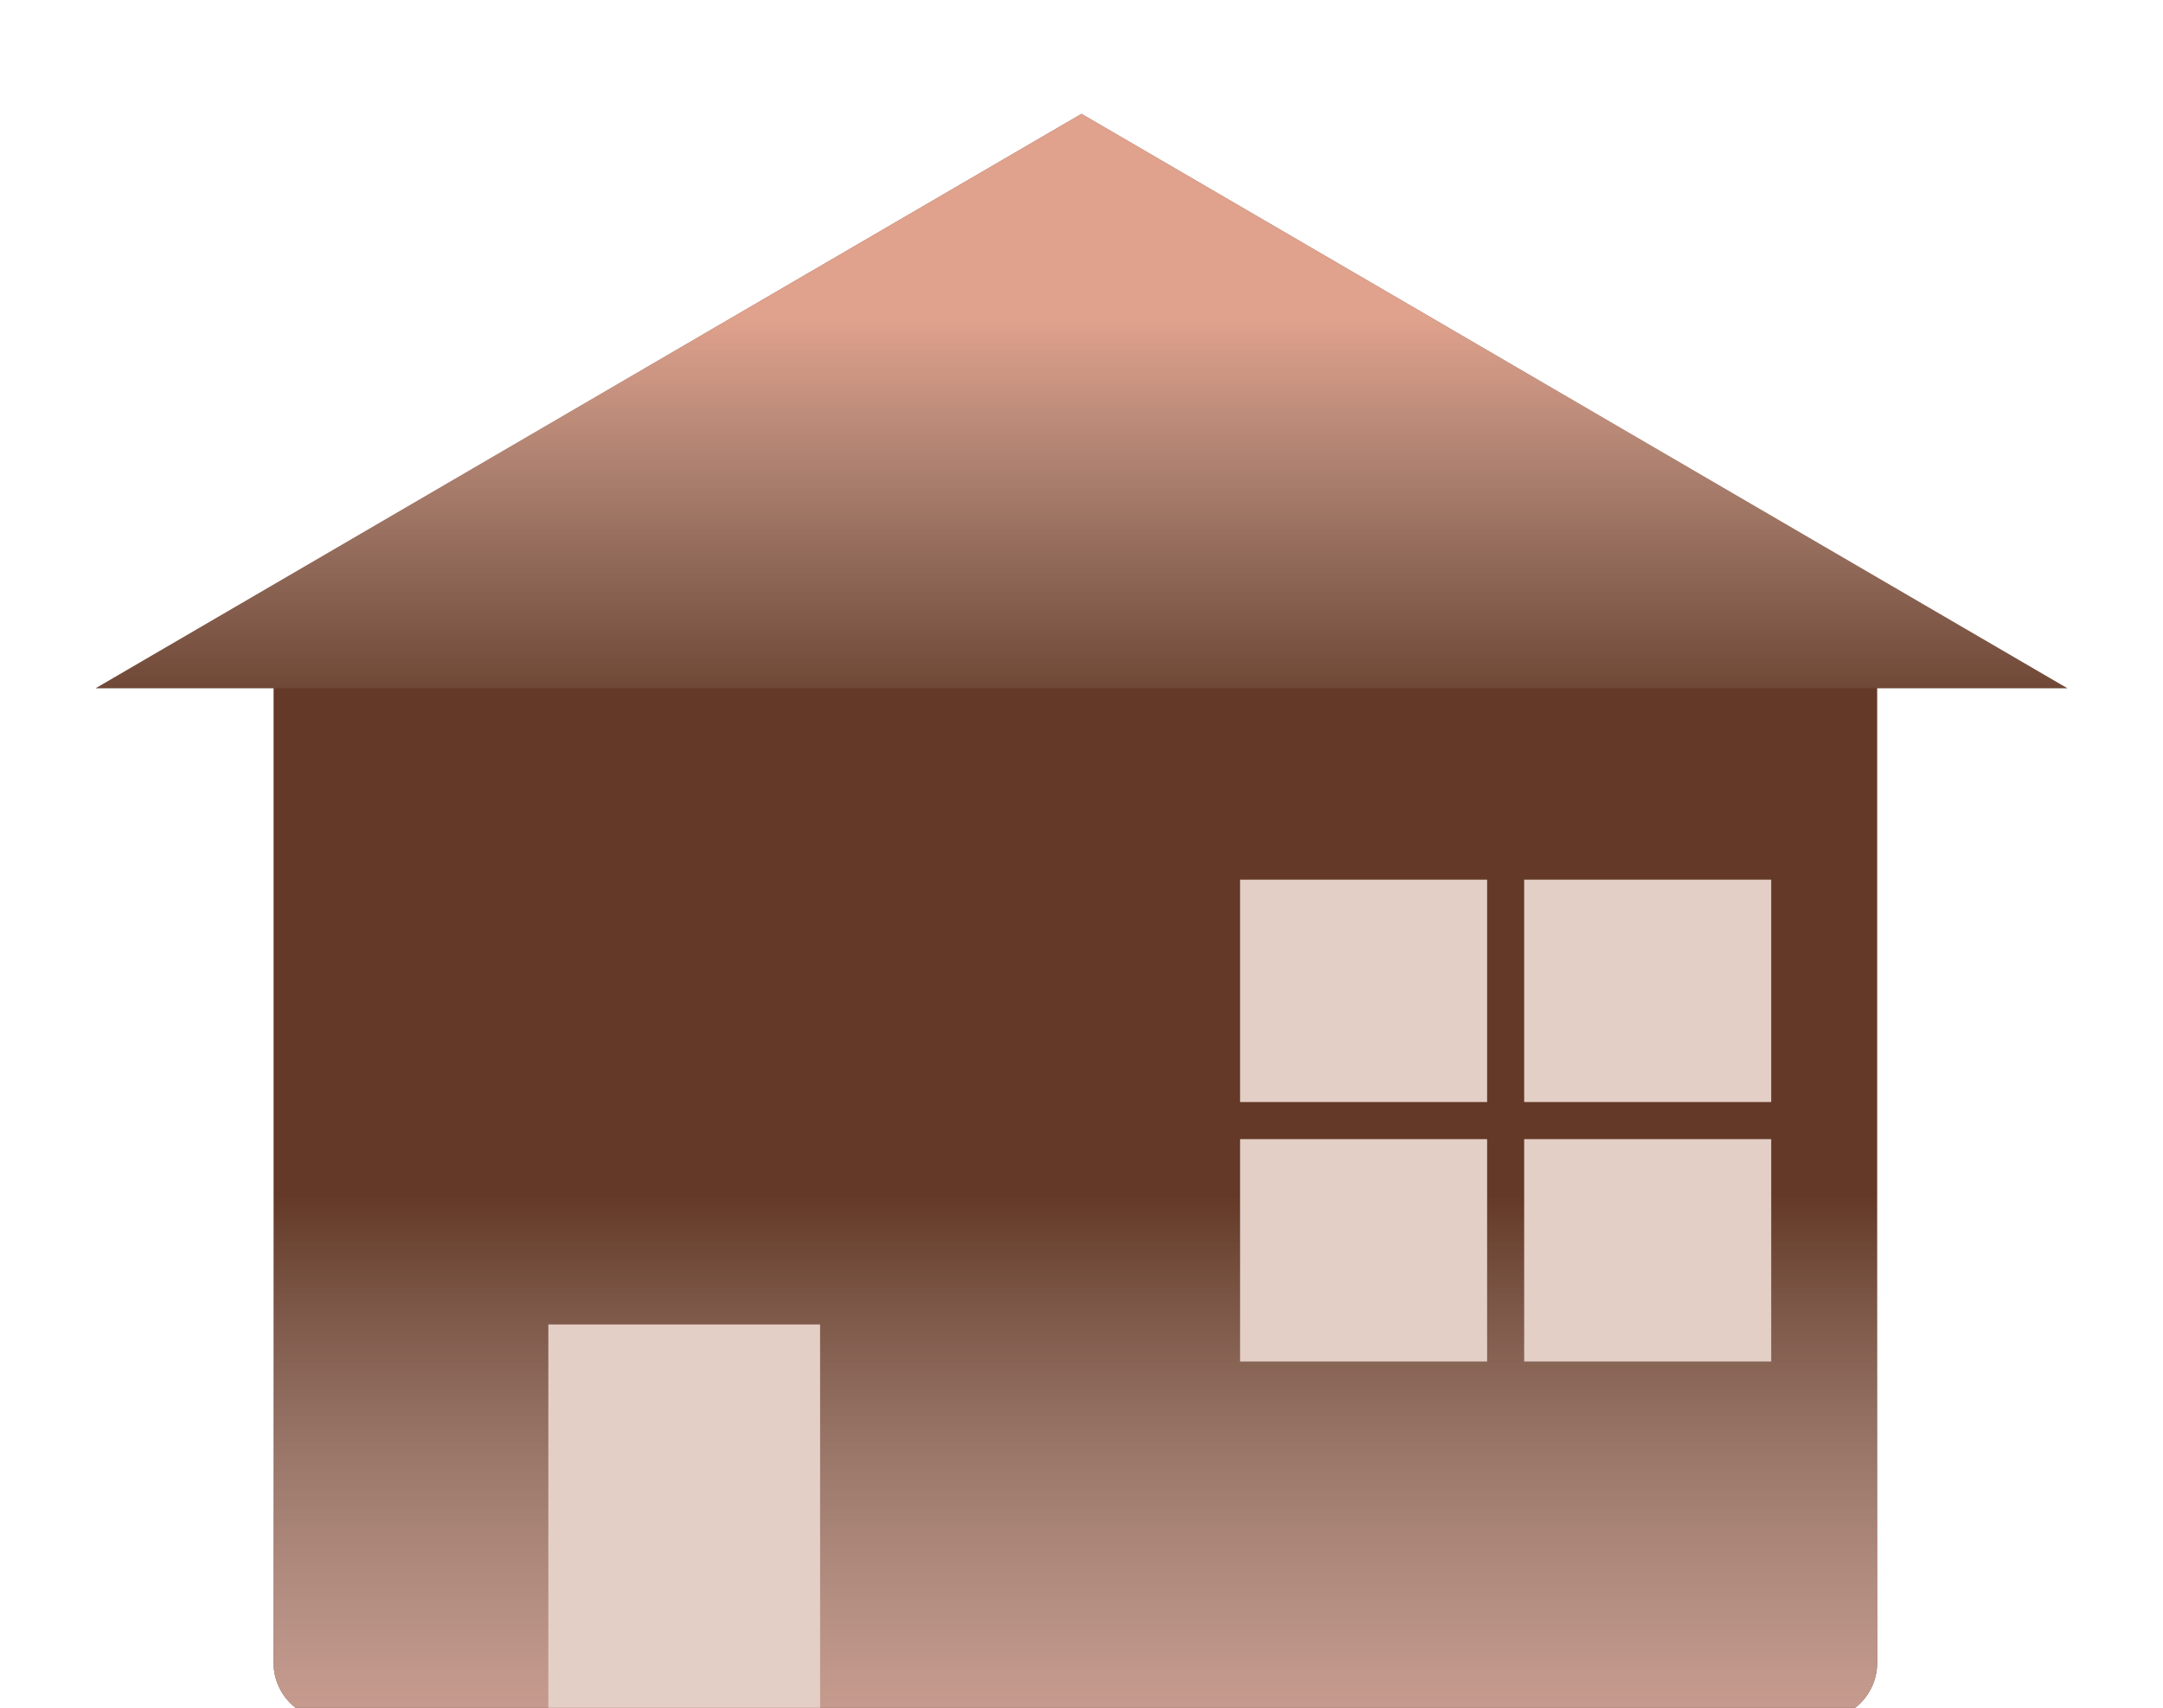 <svg xmlns="http://www.w3.org/2000/svg" viewbox="0 0 76 60" width="76" height="60" fill="none">
  <g clip-path="url(#a)">
    <path
      fill="#643927"
      d="M9.613 23.965h56.344v34.457a2 2 0 0 1-2 2H11.613a2 2 0 0 1-2-2V23.965Z"
    />
    <path
      fill="url(#b)"
      d="M9.613 23.965h56.344v34.457a2 2 0 0 1-2 2H11.613a2 2 0 0 1-2-2V23.965Z"
    />
    <path fill="#643927" d="m38 4 34.641 20.182H3.359L38 4Z" />
    <path fill="url(#c)" d="m38 4 34.641 20.182H3.359L38 4Z" />
    <path
      fill="#E4CFC6"
      d="M43.572 30.907h8.68v7.812h-8.68zM43.572 40.023h8.68v7.812h-8.68zM19.267 46.534h9.548v13.889h-9.548zM53.554 30.907h8.68v7.812h-8.68zM53.554 40.023h8.68v7.812h-8.68z"
    />
  </g>
  <defs>
    <linearGradient
      id="b"
      x1="37.785"
      x2="37.785"
      y1="23.965"
      y2="60.422"
      gradientUnits="userSpaceOnUse"
    >
      <stop offset=".495" stop-color="#D9CFC8" stop-opacity="0" />
      <stop offset="1" stop-color="#C89C8F" />
    </linearGradient>
    <linearGradient
      id="c"
      x1="38"
      x2="38"
      y1="4"
      y2="30.909"
      gradientUnits="userSpaceOnUse"
    >
      <stop offset=".265" stop-color="#FFBCA6" stop-opacity=".8" />
      <stop offset=".82" stop-color="#D9CFC8" stop-opacity="0" />
      <stop offset="1" stop-color="#C89C8F" />
    </linearGradient>
    <clipPath id="a"><path fill="#fff" d="M0 0h76v60H0z" /></clipPath>
  </defs>
</svg>
